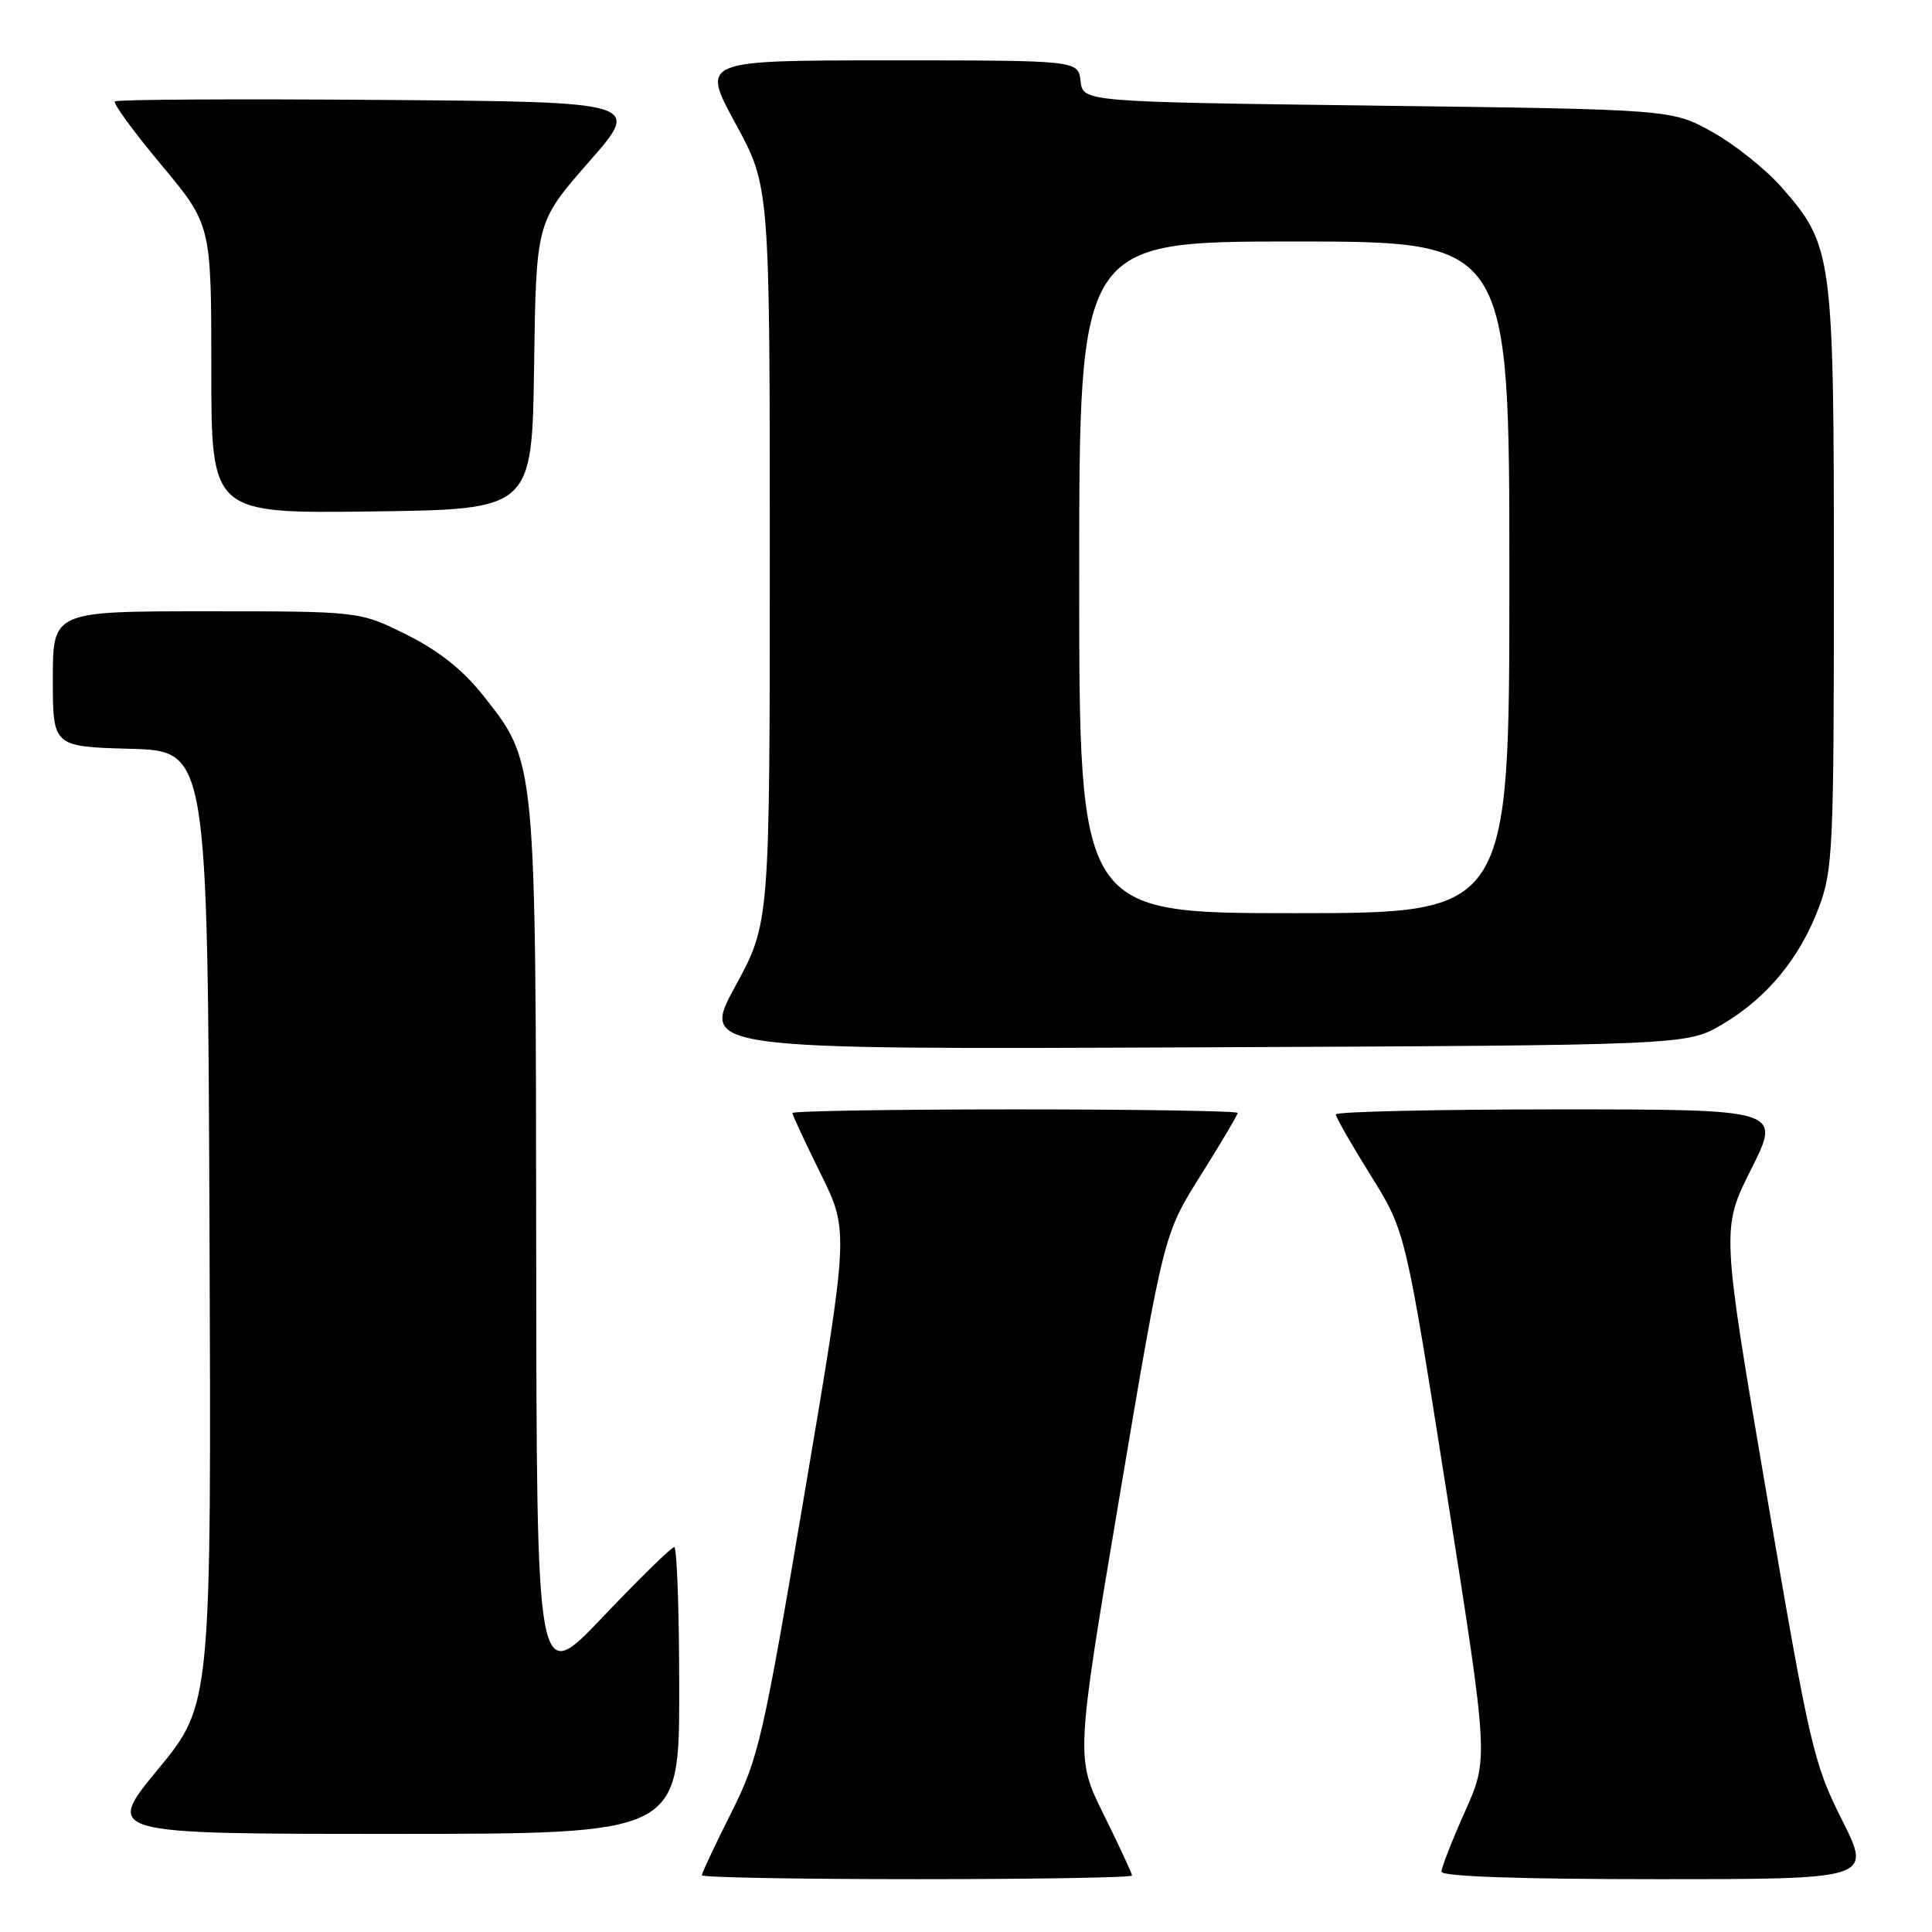 <?xml version="1.0" encoding="UTF-8" standalone="no"?>
<!DOCTYPE svg PUBLIC "-//W3C//DTD SVG 1.1//EN" "http://www.w3.org/Graphics/SVG/1.1/DTD/svg11.dtd" >
<svg xmlns="http://www.w3.org/2000/svg" xmlns:xlink="http://www.w3.org/1999/xlink" version="1.1" viewBox="0 0 256 256">
 <g >
 <path fill="currentColor"
d=" M 150.00 248.52 C 150.00 248.25 148.32 244.63 146.26 240.47 C 142.52 232.91 142.52 232.91 148.36 198.20 C 154.21 163.50 154.21 163.50 159.11 155.72 C 161.80 151.44 164.00 147.72 164.00 147.47 C 164.00 147.21 150.72 147.00 134.50 147.00 C 118.28 147.00 105.00 147.22 105.00 147.48 C 105.00 147.75 106.69 151.37 108.75 155.54 C 112.49 163.11 112.49 163.11 106.62 197.81 C 101.09 230.52 100.53 232.94 96.88 240.23 C 94.74 244.48 93.00 248.19 93.00 248.48 C 93.00 248.77 105.82 249.00 121.50 249.00 C 137.18 249.00 150.00 248.78 150.00 248.52 Z  M 244.06 241.12 C 240.30 233.64 239.80 231.46 234.09 198.02 C 228.08 162.80 228.08 162.80 232.05 154.90 C 236.02 147.00 236.02 147.00 206.51 147.00 C 190.28 147.00 177.00 147.30 177.00 147.67 C 177.00 148.03 179.08 151.67 181.62 155.74 C 186.24 163.15 186.24 163.15 191.74 198.10 C 197.25 233.05 197.25 233.05 194.12 240.03 C 192.41 243.87 191.00 247.46 191.00 248.01 C 191.00 248.64 201.34 249.00 219.51 249.00 C 248.02 249.00 248.02 249.00 244.06 241.12 Z  M 90.00 224.00 C 90.00 213.55 89.70 205.00 89.34 205.00 C 88.97 205.00 84.72 209.16 79.88 214.25 C 71.10 223.50 71.10 223.50 71.05 165.43 C 70.99 100.43 71.05 101.04 64.04 92.18 C 61.37 88.79 58.15 86.23 53.90 84.11 C 47.68 81.00 47.68 81.00 27.34 81.00 C 7.00 81.00 7.00 81.00 7.00 89.97 C 7.00 98.93 7.00 98.93 17.25 99.22 C 27.50 99.50 27.50 99.50 27.76 162.67 C 28.01 225.85 28.01 225.85 20.95 234.42 C 13.88 243.00 13.88 243.00 51.94 243.00 C 90.00 243.00 90.00 243.00 90.00 224.00 Z  M 228.18 135.75 C 234.11 132.27 238.50 126.95 241.02 120.21 C 242.87 115.28 243.00 112.35 243.00 76.64 C 243.00 33.66 242.85 32.52 236.03 24.77 C 233.93 22.39 229.80 19.10 226.86 17.47 C 221.50 14.50 221.50 14.50 182.50 14.00 C 143.50 13.50 143.50 13.50 143.18 10.75 C 142.87 8.00 142.87 8.00 117.88 8.00 C 92.90 8.00 92.90 8.00 97.45 16.35 C 102.00 24.70 102.00 24.70 102.00 73.50 C 102.00 122.30 102.00 122.30 97.43 130.68 C 92.86 139.06 92.86 139.06 158.18 138.78 C 223.50 138.50 223.50 138.50 228.18 135.75 Z  M 70.77 48.46 C 71.04 29.43 71.04 29.43 78.03 21.46 C 85.02 13.50 85.02 13.50 50.36 13.24 C 31.29 13.09 15.48 13.18 15.22 13.44 C 14.97 13.70 17.73 17.49 21.38 21.85 C 28.00 29.79 28.00 29.79 28.00 48.92 C 28.00 68.04 28.00 68.04 49.25 67.77 C 70.50 67.50 70.50 67.50 70.77 48.46 Z  M 143.00 76.50 C 143.00 32.00 143.00 32.00 171.50 32.00 C 200.00 32.00 200.00 32.00 200.00 76.50 C 200.00 121.00 200.00 121.00 171.50 121.00 C 143.00 121.00 143.00 121.00 143.00 76.50 Z "/>
</g>
</svg>